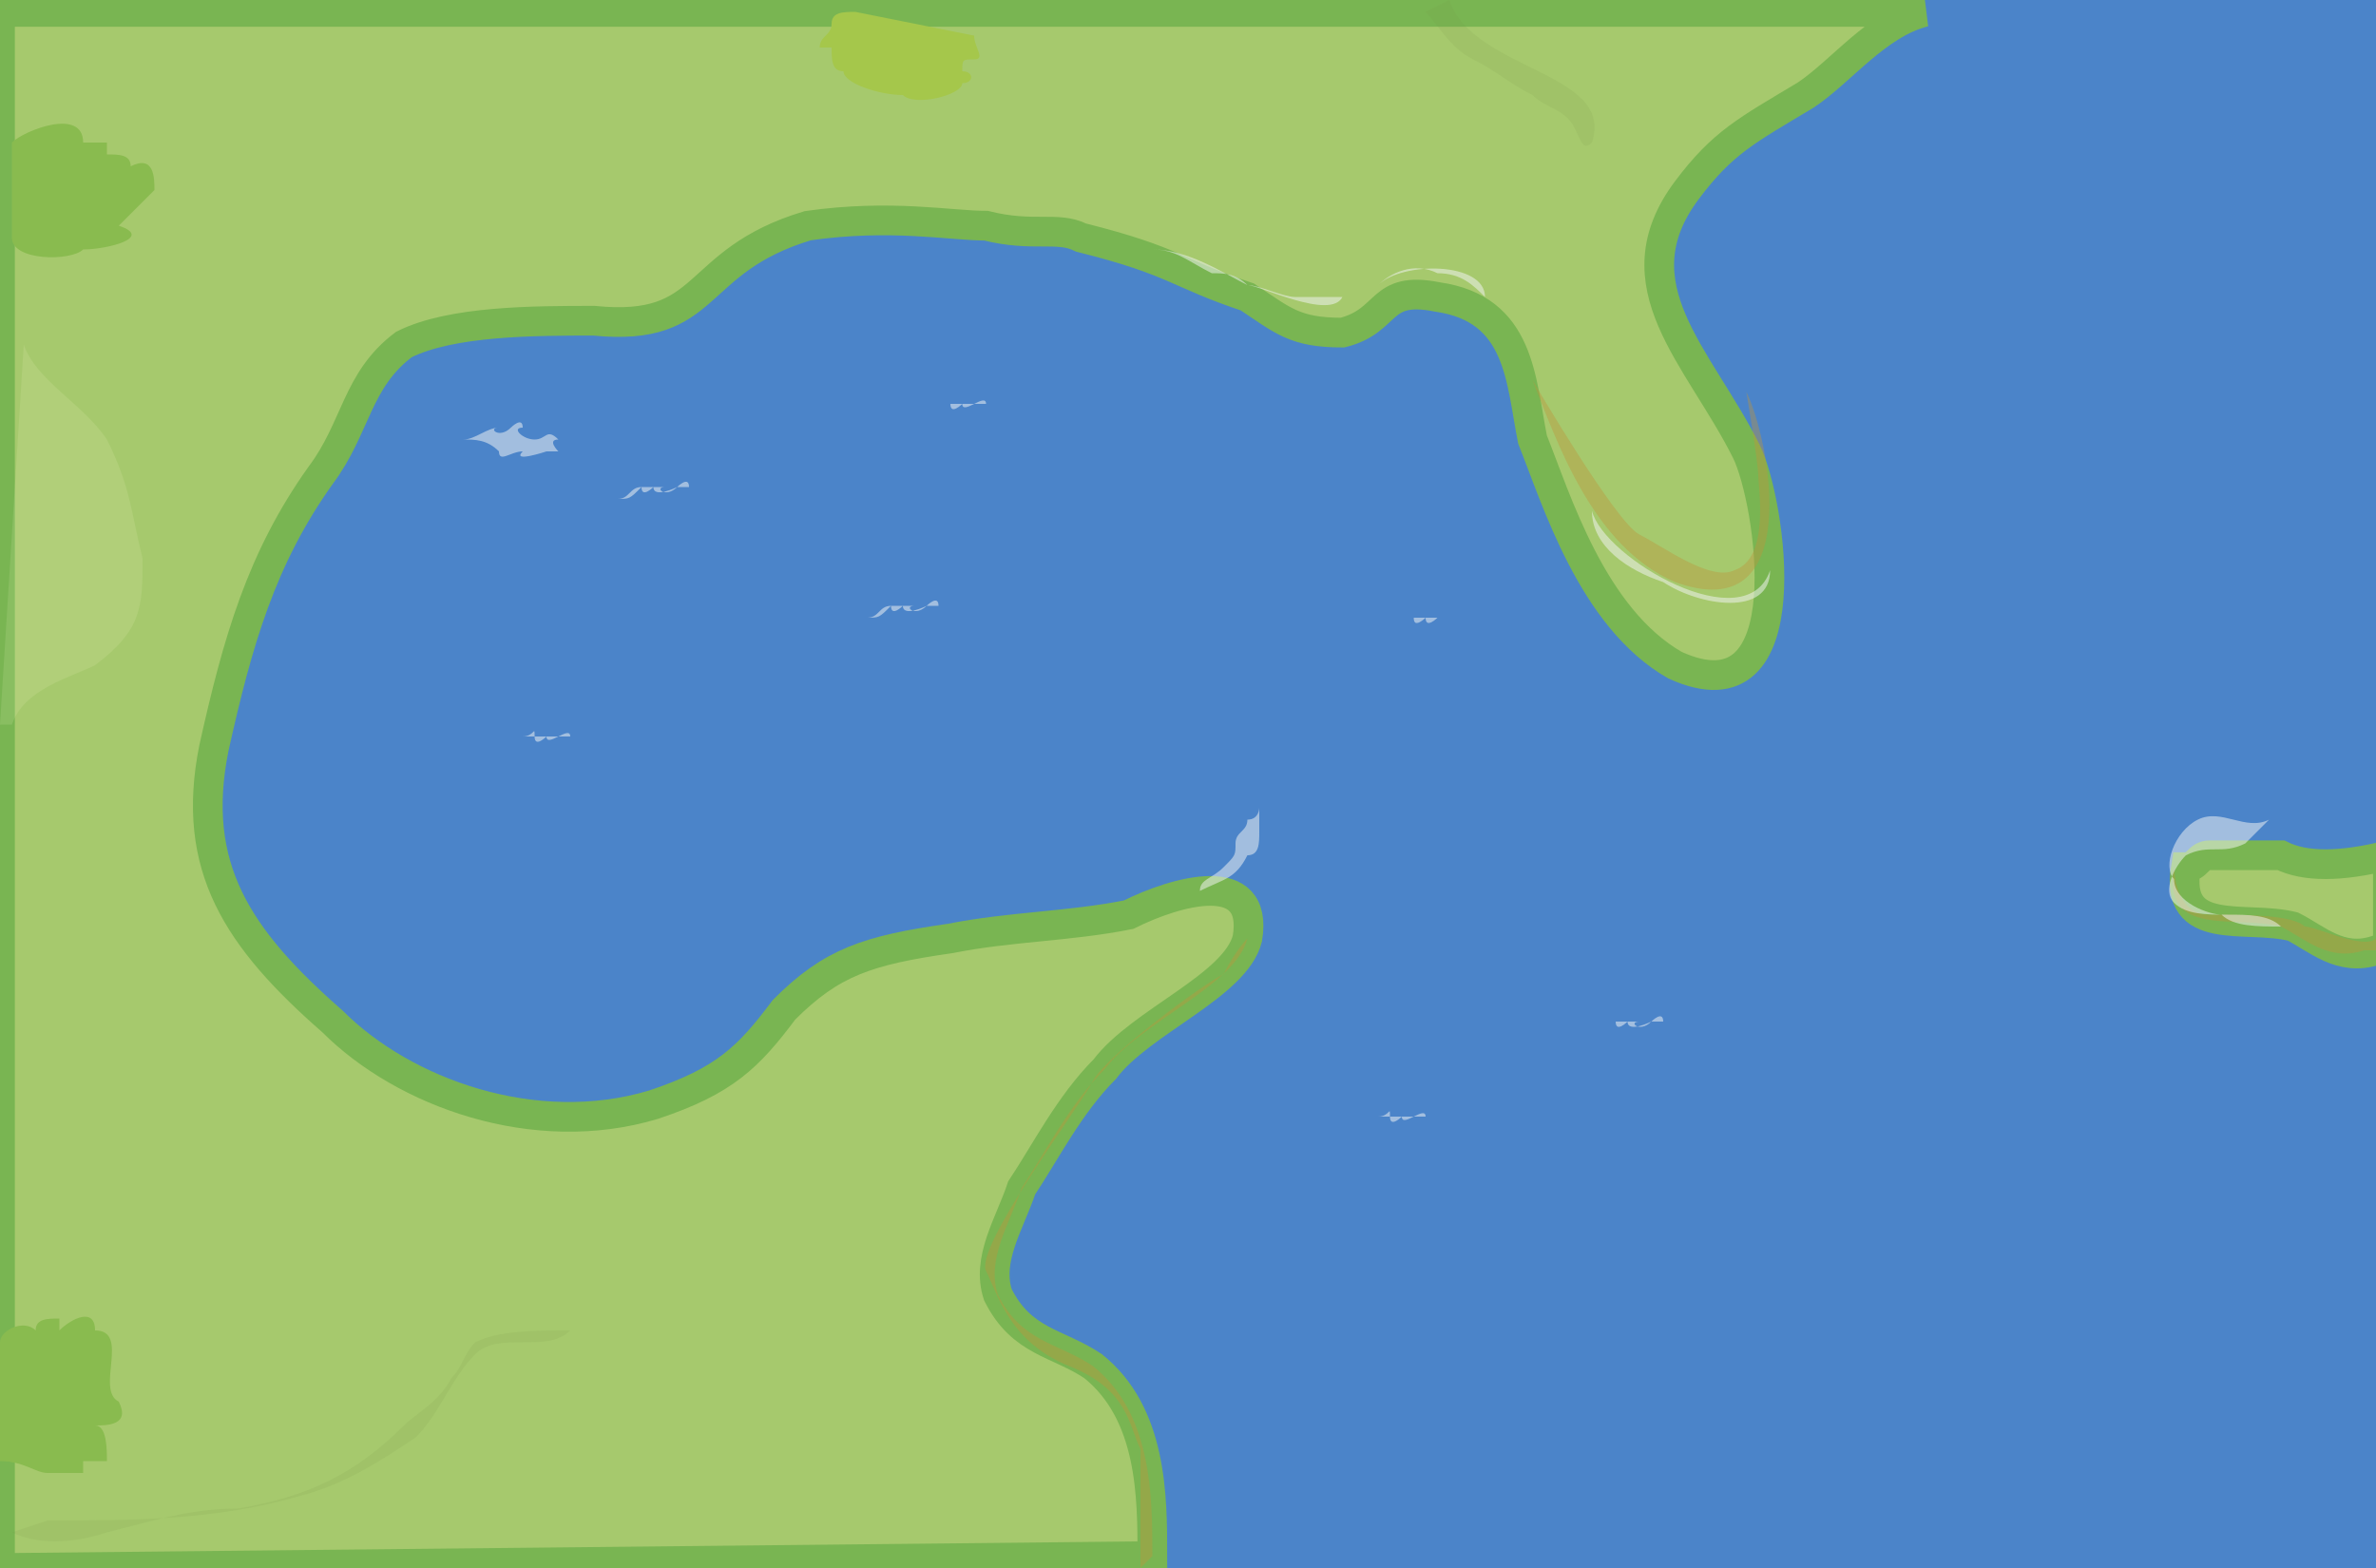 <svg xmlns="http://www.w3.org/2000/svg" id="Capa_1" x="0" y="0" version="1.0" xml:space="preserve" viewBox="0 0 20 13.2"><rect x="0" y="0" width="20" height="13.2" fill="#333333" stroke="none"/><style>.st1{fill:#a6c96d;stroke:#79b552;stroke-width:.25}.st2{opacity:.4;fill:#bb953c}.st3{opacity:.52;fill:#f3f4f4}</style><switch><g><path fill="#4b84c9" d="M.1-.1H20v13.3H.1z"/><path d="M9.7 13.1c0-.5 0-1.2-.5-1.6-.3-.2-.6-.2-.8-.6-.1-.3.1-.6.2-.9.2-.3.4-.7.7-1 .3-.4 1.1-.7 1.2-1.1.1-.6-.6-.4-1-.2-.5.1-1 .1-1.5.2-.7.1-1 .2-1.4.6-.3.4-.5.6-1.1.8-1 .3-2.1-.1-2.7-.7-.8-.7-1.2-1.3-1-2.3.2-.9.4-1.6.9-2.3.3-.4.3-.8.7-1.1.4-.2 1.1-.2 1.6-.2 1 .1.8-.5 1.8-.8.7-.1 1.2 0 1.5 0 .4.1.6 0 .8.1.8.2.8.3 1.4.5.3.2.4.3.8.3.4-.1.3-.4.8-.3.7.1.7.7.8 1.2.2.5.5 1.5 1.2 1.9 1.1.5.8-1.4.6-1.8-.4-.8-1.1-1.4-.5-2.2.3-.4.5-.5 1-.8.3-.2.6-.6 1-.7H0v13.1l9.7-.1z" class="st1"/><path d="M9.7 13.1c0-.5 0-1.2-.5-1.6-.3-.2-.6-.2-.8-.6-.1-.3.1-.6.2-.9.2-.3.4-.7.7-1 .3-.4 1.1-.7 1.2-1.1 0 0-.1.1-.2.3-.2.1-1 .7-1.1.9-.1.2-1 1.4-.9 1.6s.2.6.7.8.5.5.6.7v1l.1-.1zm5-9.8c.2.4.5 2-.6 1.6-.7-.3-1-1.2-1.2-1.7 0 0 .7 1.2.9 1.3s.6.4.8.3c.3-.1.2-.7.2-.8 0-.1-.1-.7-.1-.7z" class="st2"/><path d="M3.9 3.7c.1 0 .2-.1.3-.1-.1 0 0 .1.1 0 0 0 .1-.1.1 0-.1 0 0 .1.1.1s.1-.1.2 0c-.1 0 0 .1 0 .1h-.1s-.3.1-.2 0c-.1 0-.2.1-.2 0-.1-.1-.2-.1-.3-.1m1.3.5c.1 0 .1-.1.2-.1h.2c-.1 0 0 .1.1 0 0 0 .1-.1.1 0-.1 0 0 0 0 0h-.1s-.2.1-.2 0c0 0-.1.1-.1 0-.1.1-.1.1-.2.1m2.7-.8h.4s0 .1 0 0-.2.1-.2 0c0 0-.1.1-.1 0h-.1M4.4 6.2h.4s0 .1 0 0-.2.1-.2 0c0 0-.1.1-.1 0s0 0-.1 0m2.9-1c.1 0 .1-.1.2-.1h.2c-.1 0 0 .1.1 0 0 0 .1-.1.1 0-.1 0 0 0 0 0h-.1s-.2.1-.2 0c0 0-.1.1-.1 0-.1.1-.1.1-.2.1m4.3 4.2h.4s0 .1 0 0-.2.1-.2 0c0 0-.1.1-.1 0s0 0-.1 0m1.8-.7c.1 0 .1-.1.2-.1h.2c-.1 0 0 .1.1 0 0 0 .1-.1.1 0-.1 0 0 0 0 0h-.1s-.2.1-.2 0c0 0-.1.1-.1 0-.1 0-.1.1-.2.1m-1.5-3.5h.2s-.1.1-.1 0c0 0-.1.1-.1 0 .1 0 0 .1 0 0M9.7 2.1c.3 0 .6.2.8.3.1 0 .7.3.8.1h-.4c-.1 0-.3-.1-.4-.1-.1-.1-.2-.1-.3-.1-.2-.1-.3-.2-.5-.2m1.9.3c.1-.1.3-.2.5-.1.2 0 .3.1.4.2 0-.3-.7-.3-.9-.1m-1 4.4V7c0 .1 0 .2-.1.2-.1.2-.2.2-.4.3 0-.1.1-.1.2-.2s.1-.1.1-.2.1-.1.1-.2c.1 0 .1-.1.1-.1" class="st3"/><path d="M19.2 7.2h-.6c-.1 0-.1.1-.2.1-.1.6.5.4.9.5.2.1.4.3.7.2h.1v-.8c-.4.1-.7.1-.9 0z" class="st1"/><path d="M19.4 7.8c-.1-.1-.5-.1-.8-.1-.3 0-.3-.4-.3-.4-.1.6.5.4.9.5.2.1.4.3.7.2h.1v-.1c-.1.1-.5-.1-.6-.1z" class="st2"/><path d="M18.9 7.1c-.2.1-.3 0-.5.1-.1.1-.2.3-.1.4.2.2.7 0 .9.2-.2 0-.4 0-.5-.1-.1 0-.4-.1-.4-.3-.1-.1 0-.4.2-.5.2-.1.4.1.6 0m-5.7-2.6c.1.4 1.3 1.1 1.5.5 0 .4-.6.3-.9.1-.3-.1-.6-.3-.6-.6" class="st3"/><path fill="#faf7cd" d="M.2 2.9c.1.3.5.5.7.8.2.4.2.6.3 1 0 .4 0 .6-.4.9-.2.1-.6.2-.7.5H0" opacity=".13"/><path fill="#769749" d="M.1 12.9c.2.1.5.1.8 0 .4-.1.7-.2 1.1-.2.6-.1 1-.3 1.4-.7.1-.1.3-.2.4-.4.1-.1.1-.2.2-.3.2-.1.5-.1.8-.1-.2.2-.6 0-.8.2-.2.2-.3.5-.5.7-.3.2-.6.4-1 .5-.7.2-1.4.2-2.1.2M12 .1c.1.1.2.3.4.4.2.1.3.2.5.3.1.1.2.1.3.2.1.1.1.3.2.2.2-.6-1-.6-1.2-1.2" opacity=".13"/><path fill="#89bb4f" d="M0 11.3c0-.1.2-.2.3-.1 0-.1.1-.1.2-.1v.1c.1-.1.3-.2.3 0 .3 0 0 .5.2.6.1.2-.1.2-.2.2.1 0 .1.2.1.3H.7v.1H.4c-.1 0-.2-.1-.4-.1M.1 2c0 .2.5.2.6.1.2 0 .6-.1.3-.2l.3-.3c0-.1 0-.3-.2-.2 0-.1-.1-.1-.2-.1v-.1H.7c0-.3-.5-.1-.6 0"/><path fill="#a5c74b" d="M7.2.1c-.1 0-.2 0-.2.1s-.1.1-.1.2H7c0 .1 0 .2.1.2 0 .1.3.2.5.2.1.1.5 0 .5-.1.1 0 .1-.1 0-.1 0-.1 0-.1.1-.1s0-.1 0-.2"/></g></switch></svg>
